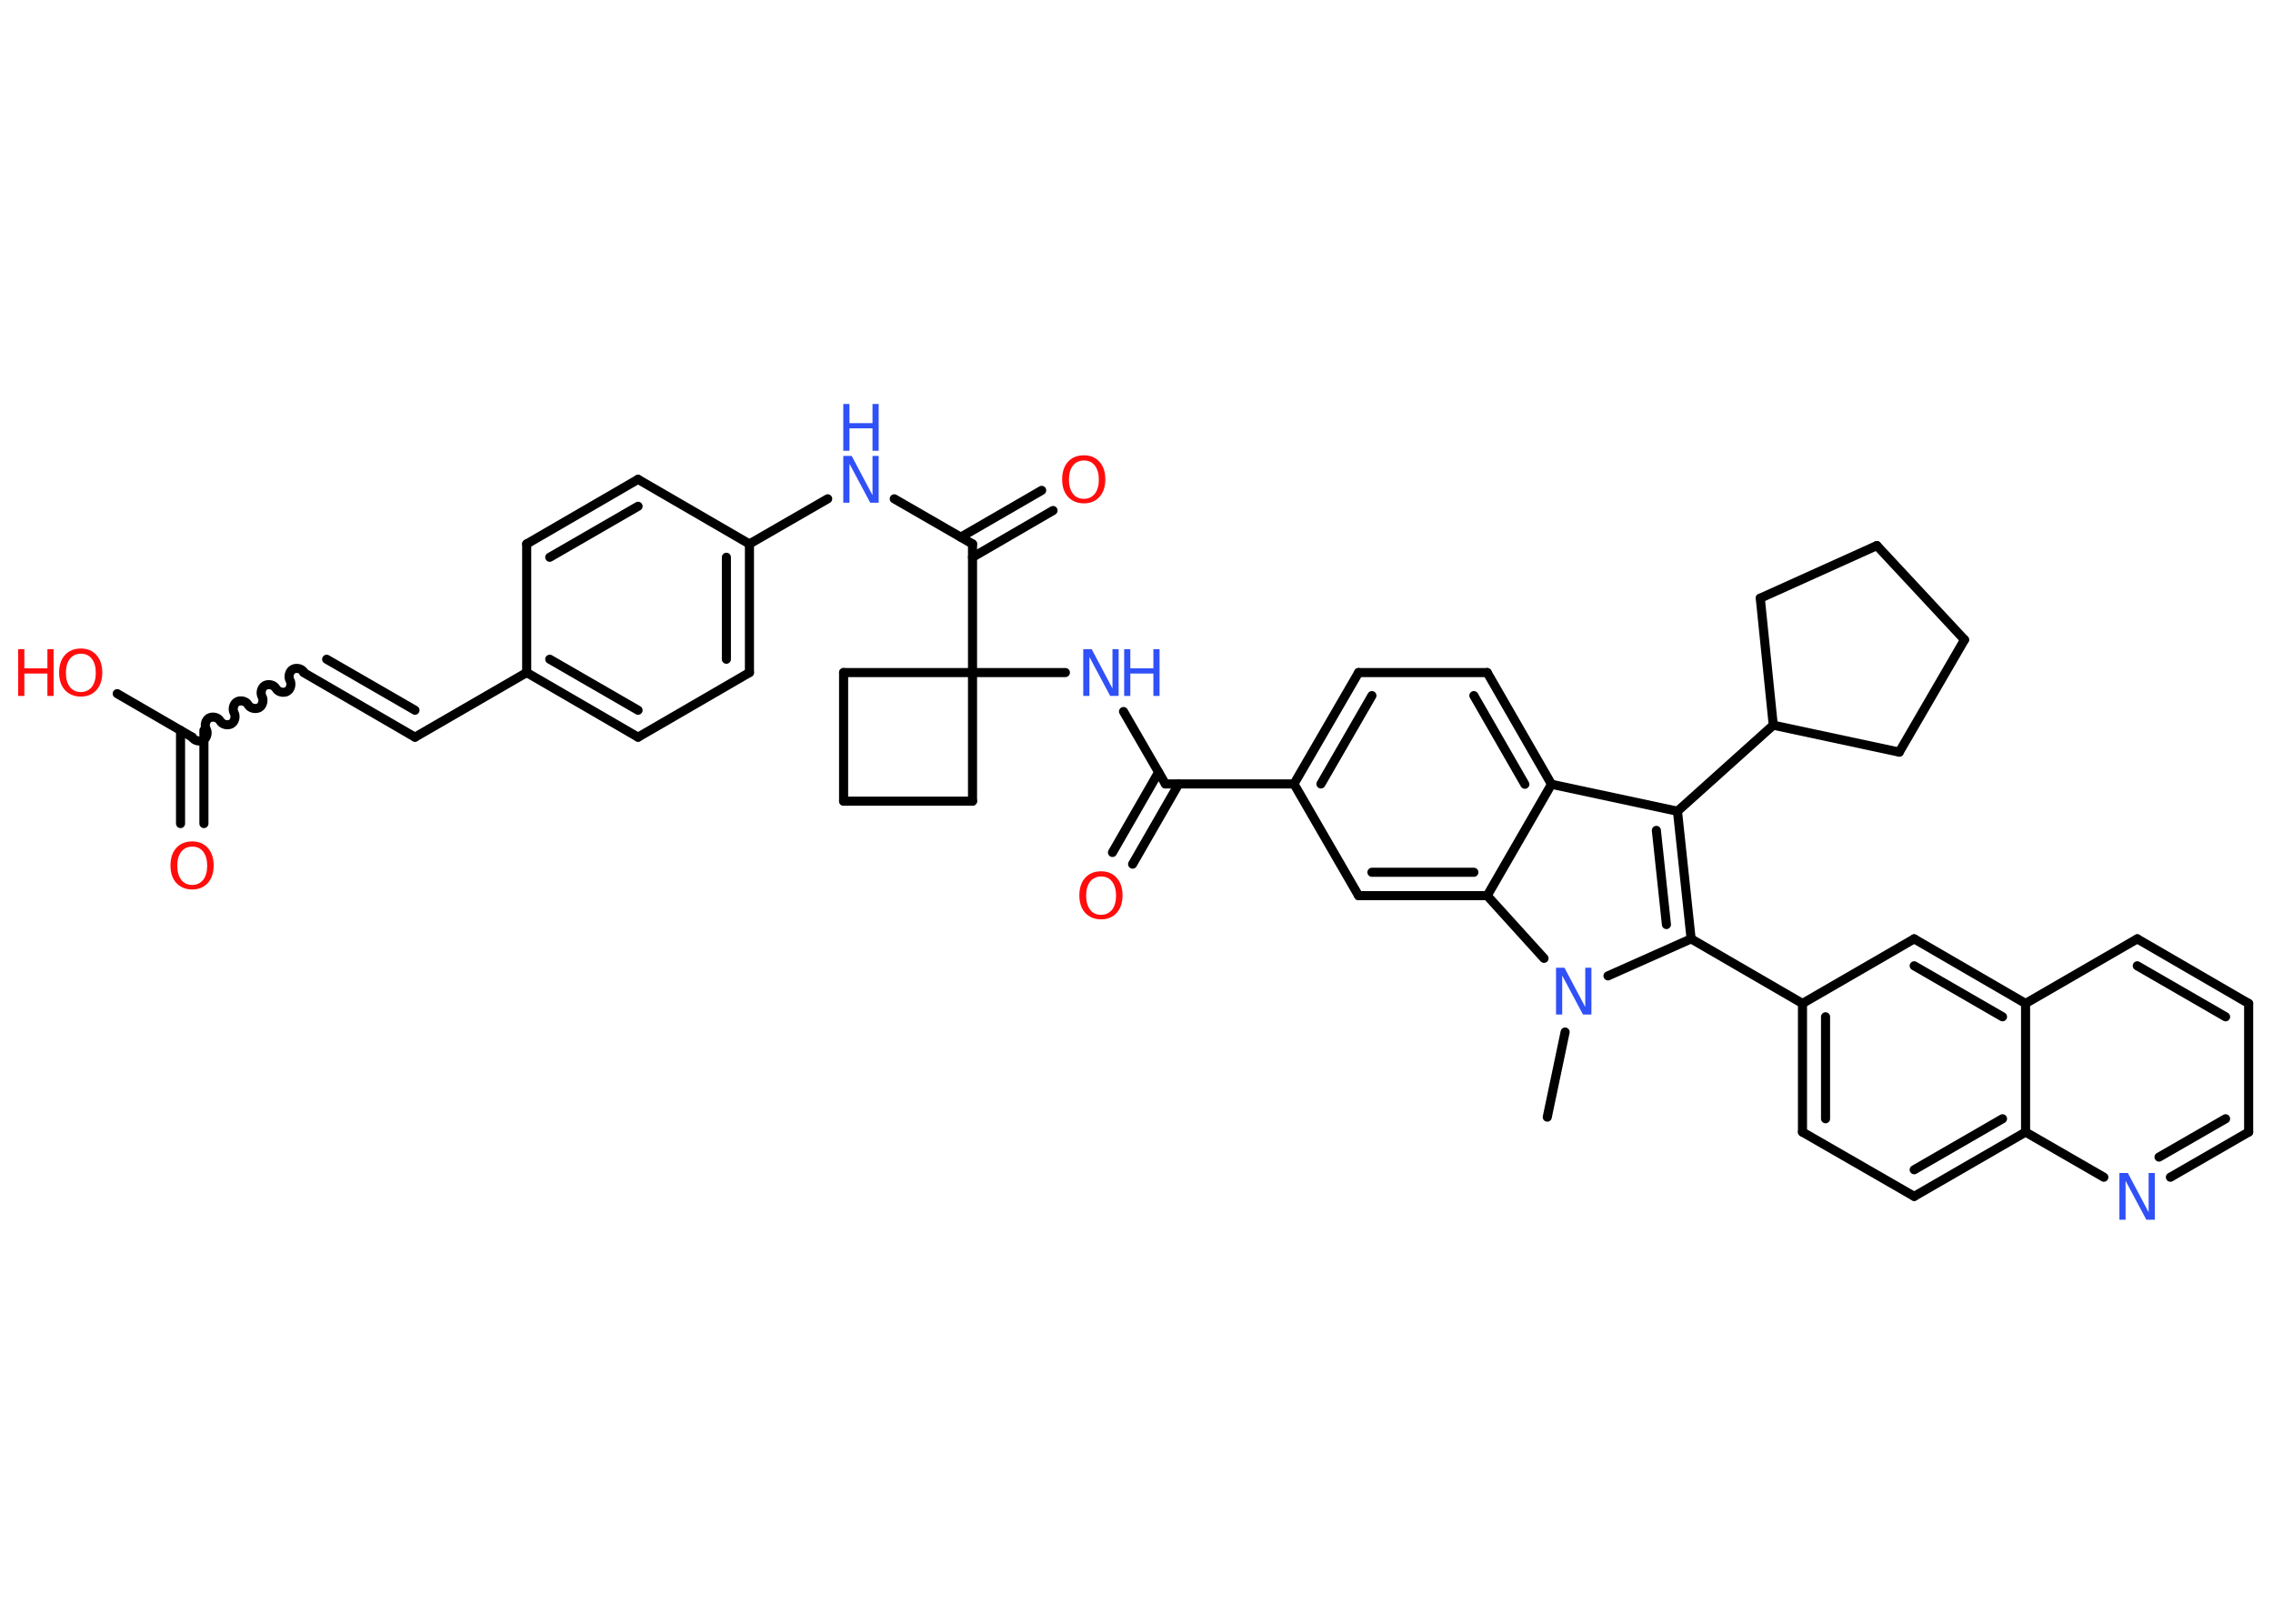 <?xml version='1.0' encoding='UTF-8'?>
<!DOCTYPE svg PUBLIC "-//W3C//DTD SVG 1.1//EN" "http://www.w3.org/Graphics/SVG/1.1/DTD/svg11.dtd">
<svg version='1.2' xmlns='http://www.w3.org/2000/svg' xmlns:xlink='http://www.w3.org/1999/xlink' width='70.0mm' height='50.0mm' viewBox='0 0 70.0 50.0'>
  <desc>Generated by the Chemistry Development Kit (http://github.com/cdk)</desc>
  <g stroke-linecap='round' stroke-linejoin='round' stroke='#000000' stroke-width='.28' fill='#3050F8'>
    <rect x='.0' y='.0' width='70.0' height='50.0' fill='#FFFFFF' stroke='none'/>
    <g id='mol1' class='mol'>
      <line id='mol1bnd1' class='bond' x1='47.65' y1='34.4' x2='48.2' y2='31.78'/>
      <line id='mol1bnd2' class='bond' x1='49.52' y1='30.05' x2='52.08' y2='28.91'/>
      <line id='mol1bnd3' class='bond' x1='52.08' y1='28.91' x2='55.51' y2='30.9'/>
      <g id='mol1bnd4' class='bond'>
        <line x1='55.51' y1='30.9' x2='55.51' y2='34.86'/>
        <line x1='56.22' y1='31.31' x2='56.22' y2='34.45'/>
      </g>
      <line id='mol1bnd5' class='bond' x1='55.51' y1='34.86' x2='58.95' y2='36.84'/>
      <g id='mol1bnd6' class='bond'>
        <line x1='58.95' y1='36.84' x2='62.38' y2='34.86'/>
        <line x1='58.95' y1='36.02' x2='61.67' y2='34.45'/>
      </g>
      <line id='mol1bnd7' class='bond' x1='62.38' y1='34.86' x2='64.79' y2='36.25'/>
      <g id='mol1bnd8' class='bond'>
        <line x1='66.84' y1='36.25' x2='69.25' y2='34.86'/>
        <line x1='66.49' y1='35.63' x2='68.54' y2='34.45'/>
      </g>
      <line id='mol1bnd9' class='bond' x1='69.25' y1='34.86' x2='69.25' y2='30.9'/>
      <g id='mol1bnd10' class='bond'>
        <line x1='69.25' y1='30.9' x2='65.82' y2='28.91'/>
        <line x1='68.54' y1='31.31' x2='65.82' y2='29.74'/>
      </g>
      <line id='mol1bnd11' class='bond' x1='65.82' y1='28.91' x2='62.38' y2='30.9'/>
      <line id='mol1bnd12' class='bond' x1='62.38' y1='34.86' x2='62.38' y2='30.9'/>
      <g id='mol1bnd13' class='bond'>
        <line x1='62.38' y1='30.9' x2='58.95' y2='28.91'/>
        <line x1='61.67' y1='31.31' x2='58.95' y2='29.74'/>
      </g>
      <line id='mol1bnd14' class='bond' x1='55.51' y1='30.9' x2='58.95' y2='28.91'/>
      <g id='mol1bnd15' class='bond'>
        <line x1='52.08' y1='28.91' x2='51.66' y2='24.98'/>
        <line x1='51.32' y1='28.47' x2='51.01' y2='25.57'/>
      </g>
      <line id='mol1bnd16' class='bond' x1='51.66' y1='24.98' x2='54.61' y2='22.33'/>
      <line id='mol1bnd17' class='bond' x1='54.61' y1='22.33' x2='58.49' y2='23.16'/>
      <line id='mol1bnd18' class='bond' x1='58.49' y1='23.16' x2='60.5' y2='19.7'/>
      <line id='mol1bnd19' class='bond' x1='60.5' y1='19.7' x2='57.8' y2='16.8'/>
      <line id='mol1bnd20' class='bond' x1='57.8' y1='16.8' x2='54.21' y2='18.42'/>
      <line id='mol1bnd21' class='bond' x1='54.61' y1='22.33' x2='54.21' y2='18.42'/>
      <line id='mol1bnd22' class='bond' x1='51.66' y1='24.98' x2='47.78' y2='24.15'/>
      <g id='mol1bnd23' class='bond'>
        <line x1='47.78' y1='24.15' x2='45.8' y2='20.71'/>
        <line x1='46.96' y1='24.15' x2='45.39' y2='21.42'/>
      </g>
      <line id='mol1bnd24' class='bond' x1='45.8' y1='20.71' x2='41.84' y2='20.71'/>
      <g id='mol1bnd25' class='bond'>
        <line x1='41.84' y1='20.71' x2='39.85' y2='24.14'/>
        <line x1='42.25' y1='21.42' x2='40.68' y2='24.14'/>
      </g>
      <line id='mol1bnd26' class='bond' x1='39.85' y1='24.14' x2='35.89' y2='24.14'/>
      <g id='mol1bnd27' class='bond'>
        <line x1='36.3' y1='24.14' x2='34.88' y2='26.61'/>
        <line x1='35.68' y1='23.78' x2='34.26' y2='26.25'/>
      </g>
      <line id='mol1bnd28' class='bond' x1='35.89' y1='24.14' x2='34.6' y2='21.91'/>
      <line id='mol1bnd29' class='bond' x1='32.81' y1='20.71' x2='29.95' y2='20.71'/>
      <line id='mol1bnd30' class='bond' x1='29.95' y1='20.71' x2='29.95' y2='16.75'/>
      <g id='mol1bnd31' class='bond'>
        <line x1='29.59' y1='16.54' x2='32.08' y2='15.1'/>
        <line x1='29.95' y1='17.16' x2='32.43' y2='15.72'/>
      </g>
      <line id='mol1bnd32' class='bond' x1='29.95' y1='16.75' x2='27.54' y2='15.36'/>
      <line id='mol1bnd33' class='bond' x1='25.49' y1='15.36' x2='23.08' y2='16.75'/>
      <g id='mol1bnd34' class='bond'>
        <line x1='23.08' y1='20.71' x2='23.08' y2='16.75'/>
        <line x1='22.37' y1='20.3' x2='22.37' y2='17.16'/>
      </g>
      <line id='mol1bnd35' class='bond' x1='23.08' y1='20.71' x2='19.65' y2='22.7'/>
      <g id='mol1bnd36' class='bond'>
        <line x1='16.22' y1='20.71' x2='19.65' y2='22.7'/>
        <line x1='16.93' y1='20.3' x2='19.65' y2='21.87'/>
      </g>
      <line id='mol1bnd37' class='bond' x1='16.22' y1='20.71' x2='12.78' y2='22.7'/>
      <g id='mol1bnd38' class='bond'>
        <line x1='12.78' y1='22.7' x2='9.35' y2='20.71'/>
        <line x1='12.78' y1='21.87' x2='10.06' y2='20.3'/>
      </g>
      <path id='mol1bnd39' class='bond' d='M5.92 22.7c.06 .11 .23 .15 .34 .09c.11 -.06 .15 -.23 .09 -.34c-.06 -.11 -.02 -.28 .09 -.34c.11 -.06 .28 -.02 .34 .09c.06 .11 .23 .15 .34 .09c.11 -.06 .15 -.23 .09 -.34c-.06 -.11 -.02 -.28 .09 -.34c.11 -.06 .28 -.02 .34 .09c.06 .11 .23 .15 .34 .09c.11 -.06 .15 -.23 .09 -.34c-.06 -.11 -.02 -.28 .09 -.34c.11 -.06 .28 -.02 .34 .09c.06 .11 .23 .15 .34 .09c.11 -.06 .15 -.23 .09 -.34c-.06 -.11 -.02 -.28 .09 -.34c.11 -.06 .28 -.02 .34 .09' fill='none' stroke='#000000' stroke-width='.28'/>
      <g id='mol1bnd40' class='bond'>
        <line x1='6.28' y1='22.49' x2='6.28' y2='25.36'/>
        <line x1='5.56' y1='22.49' x2='5.56' y2='25.36'/>
      </g>
      <line id='mol1bnd41' class='bond' x1='5.92' y1='22.7' x2='3.61' y2='21.36'/>
      <line id='mol1bnd42' class='bond' x1='16.22' y1='20.71' x2='16.22' y2='16.75'/>
      <g id='mol1bnd43' class='bond'>
        <line x1='19.65' y1='14.76' x2='16.22' y2='16.75'/>
        <line x1='19.65' y1='15.59' x2='16.93' y2='17.16'/>
      </g>
      <line id='mol1bnd44' class='bond' x1='23.08' y1='16.75' x2='19.65' y2='14.76'/>
      <line id='mol1bnd45' class='bond' x1='29.95' y1='20.71' x2='29.95' y2='24.67'/>
      <line id='mol1bnd46' class='bond' x1='29.95' y1='24.67' x2='25.98' y2='24.67'/>
      <line id='mol1bnd47' class='bond' x1='25.98' y1='24.67' x2='25.98' y2='20.71'/>
      <line id='mol1bnd48' class='bond' x1='29.95' y1='20.71' x2='25.98' y2='20.71'/>
      <line id='mol1bnd49' class='bond' x1='39.85' y1='24.14' x2='41.84' y2='27.58'/>
      <g id='mol1bnd50' class='bond'>
        <line x1='41.84' y1='27.58' x2='45.8' y2='27.58'/>
        <line x1='42.25' y1='26.86' x2='45.39' y2='26.86'/>
      </g>
      <line id='mol1bnd51' class='bond' x1='47.78' y1='24.15' x2='45.8' y2='27.58'/>
      <line id='mol1bnd52' class='bond' x1='47.55' y1='29.51' x2='45.8' y2='27.58'/>
      <path id='mol1atm2' class='atom' d='M47.92 29.8h.26l.64 1.21v-1.21h.19v1.44h-.26l-.64 -1.2v1.2h-.19v-1.44z' stroke='none'/>
      <path id='mol1atm8' class='atom' d='M65.27 36.12h.26l.64 1.21v-1.21h.19v1.44h-.26l-.64 -1.2v1.2h-.19v-1.44z' stroke='none'/>
      <path id='mol1atm25' class='atom' d='M33.91 26.99q-.21 .0 -.34 .16q-.12 .16 -.12 .43q.0 .27 .12 .43q.12 .16 .34 .16q.21 .0 .34 -.16q.12 -.16 .12 -.43q.0 -.27 -.12 -.43q-.12 -.16 -.34 -.16zM33.91 26.83q.3 .0 .48 .2q.18 .2 .18 .54q.0 .34 -.18 .54q-.18 .2 -.48 .2q-.3 .0 -.49 -.2q-.18 -.2 -.18 -.54q.0 -.34 .18 -.54q.18 -.2 .49 -.2z' stroke='none' fill='#FF0D0D'/>
      <g id='mol1atm26' class='atom'>
        <path d='M33.36 19.99h.26l.64 1.21v-1.21h.19v1.44h-.26l-.64 -1.2v1.2h-.19v-1.44z' stroke='none'/>
        <path d='M34.62 19.99h.19v.59h.71v-.59h.19v1.44h-.19v-.69h-.71v.69h-.19v-1.44z' stroke='none'/>
      </g>
      <path id='mol1atm29' class='atom' d='M33.38 14.18q-.21 .0 -.34 .16q-.12 .16 -.12 .43q.0 .27 .12 .43q.12 .16 .34 .16q.21 .0 .34 -.16q.12 -.16 .12 -.43q.0 -.27 -.12 -.43q-.12 -.16 -.34 -.16zM33.38 14.02q.3 .0 .48 .2q.18 .2 .18 .54q.0 .34 -.18 .54q-.18 .2 -.48 .2q-.3 .0 -.49 -.2q-.18 -.2 -.18 -.54q.0 -.34 .18 -.54q.18 -.2 .49 -.2z' stroke='none' fill='#FF0D0D'/>
      <g id='mol1atm30' class='atom'>
        <path d='M25.97 14.04h.26l.64 1.21v-1.21h.19v1.44h-.26l-.64 -1.2v1.2h-.19v-1.44z' stroke='none'/>
        <path d='M25.97 12.44h.19v.59h.71v-.59h.19v1.44h-.19v-.69h-.71v.69h-.19v-1.44z' stroke='none'/>
      </g>
      <path id='mol1atm38' class='atom' d='M5.92 26.07q-.21 .0 -.34 .16q-.12 .16 -.12 .43q.0 .27 .12 .43q.12 .16 .34 .16q.21 .0 .34 -.16q.12 -.16 .12 -.43q.0 -.27 -.12 -.43q-.12 -.16 -.34 -.16zM5.92 25.91q.3 .0 .48 .2q.18 .2 .18 .54q.0 .34 -.18 .54q-.18 .2 -.48 .2q-.3 .0 -.49 -.2q-.18 -.2 -.18 -.54q.0 -.34 .18 -.54q.18 -.2 .49 -.2z' stroke='none' fill='#FF0D0D'/>
      <g id='mol1atm39' class='atom'>
        <path d='M2.49 20.13q-.21 .0 -.34 .16q-.12 .16 -.12 .43q.0 .27 .12 .43q.12 .16 .34 .16q.21 .0 .34 -.16q.12 -.16 .12 -.43q.0 -.27 -.12 -.43q-.12 -.16 -.34 -.16zM2.49 19.97q.3 .0 .48 .2q.18 .2 .18 .54q.0 .34 -.18 .54q-.18 .2 -.48 .2q-.3 .0 -.49 -.2q-.18 -.2 -.18 -.54q.0 -.34 .18 -.54q.18 -.2 .49 -.2z' stroke='none' fill='#FF0D0D'/>
        <path d='M.56 19.99h.19v.59h.71v-.59h.19v1.44h-.19v-.69h-.71v.69h-.19v-1.44z' stroke='none' fill='#FF0D0D'/>
      </g>
    </g>
  </g>
</svg>
